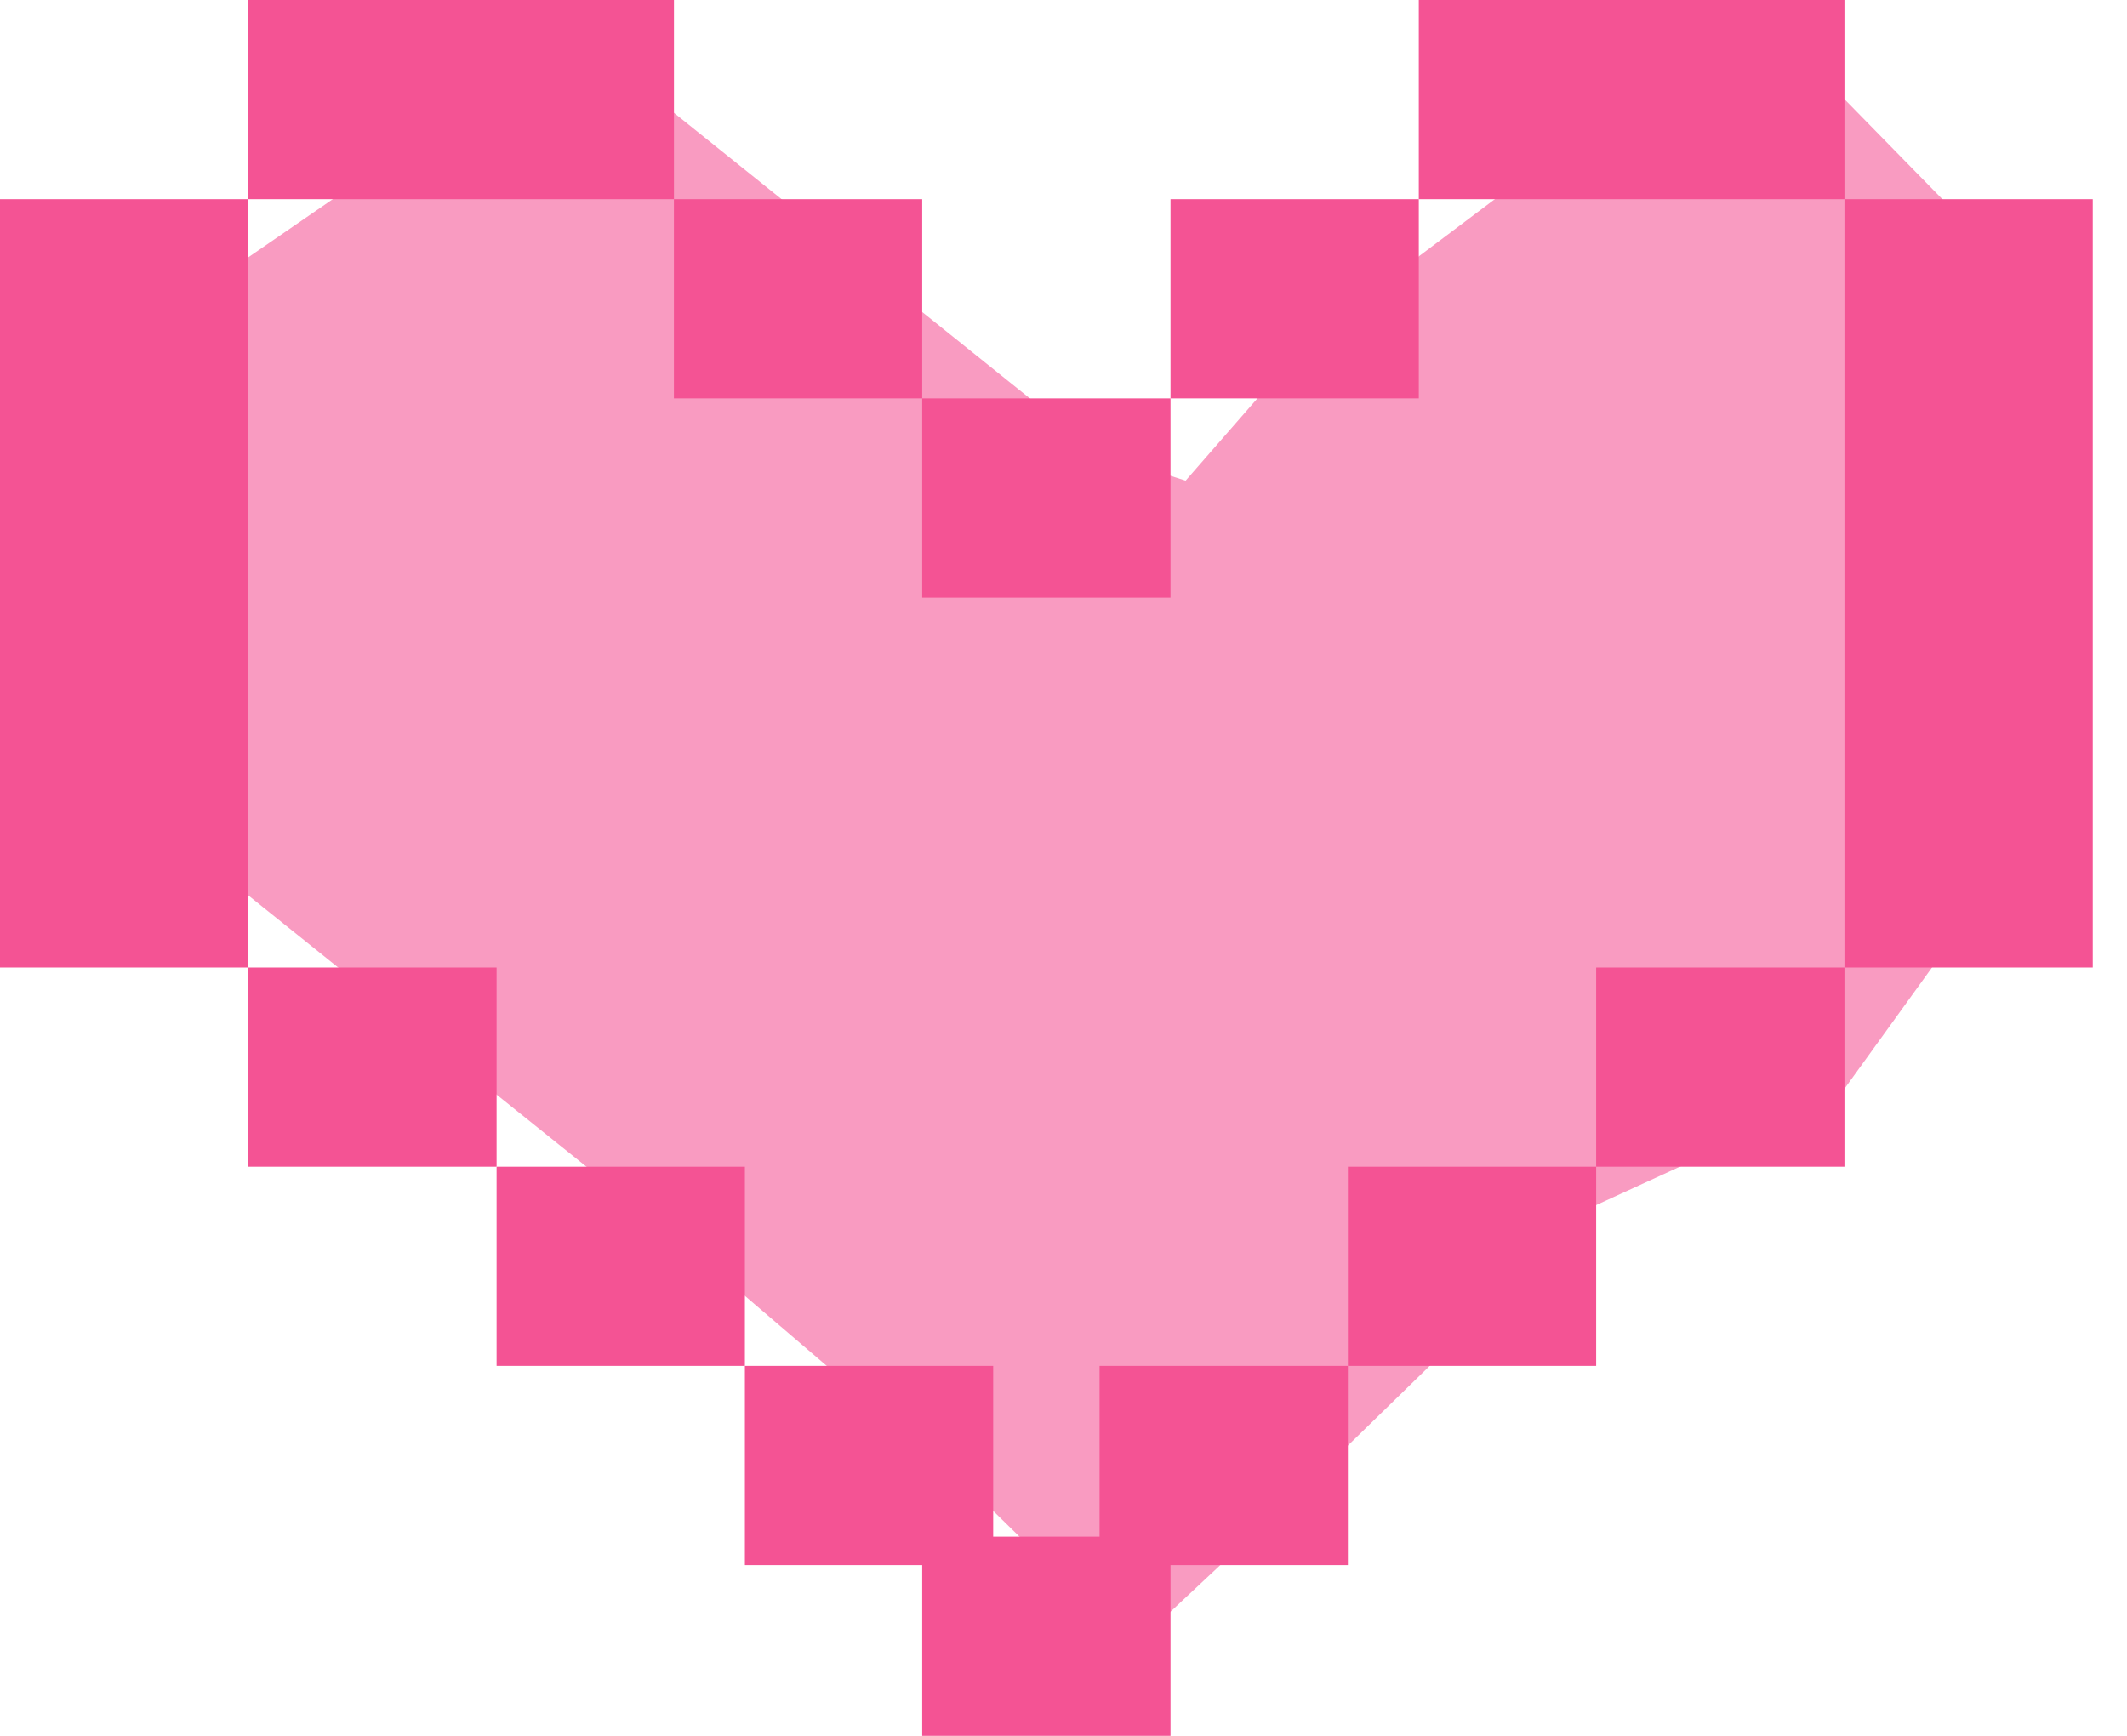 <svg width="49" height="40" viewBox="0 0 49 40" fill="none" xmlns="http://www.w3.org/2000/svg">
<path d="M25.27 10.42L15.056 2.223L10.153 2.879L4.433 6.814L5.659 20.584L16.282 29.109L22.41 34.355L26.087 37.961L30.99 33.371L36.71 27.797L42.43 25.174L46.924 18.945V6.814L42.43 2.223L36.71 2.879L30.173 7.797L27.313 11.076L25.27 10.42Z" fill="#F99BC1"/>
<path d="M5.72 22.295H11.44V26.885H5.72L5.72 22.295Z" fill="#F45394"/>
<path d="M11.44 26.885H17.16V31.475H11.44V26.885Z" fill="#F45394"/>
<path d="M17.16 31.475H22.88V36.066H17.16V31.475Z" fill="#F45394"/>
<path d="M25.331 31.475H31.051V36.066H25.331V31.475Z" fill="#F45394"/>
<path d="M31.051 26.885H36.771V31.475H31.051V26.885Z" fill="#F45394"/>
<path d="M36.771 22.295H42.491V26.885H36.771V22.295Z" fill="#F45394"/>
<path d="M5.72 0L15.526 0V4.59H5.72L5.72 0Z" fill="#F45394"/>
<path d="M32.685 0L42.491 0V4.59H32.685V0Z" fill="#F45394"/>
<path d="M15.525 4.59H21.245V9.18H15.525V4.59Z" fill="#F45394"/>
<path d="M21.245 9.18H26.965V13.771H21.245V9.18Z" fill="#F45394"/>
<path d="M21.245 35.41H26.965V40H21.245V35.41Z" fill="#F45394"/>
<path d="M26.965 4.59H32.685V9.18H26.965V4.59Z" fill="#F45394"/>
<path d="M0 4.59H5.72L5.72 22.295H0L0 4.59Z" fill="#F45394"/>
<path d="M42.491 4.59H48.211V22.295H42.491V4.59Z" fill="#F45394"/>
</svg>
